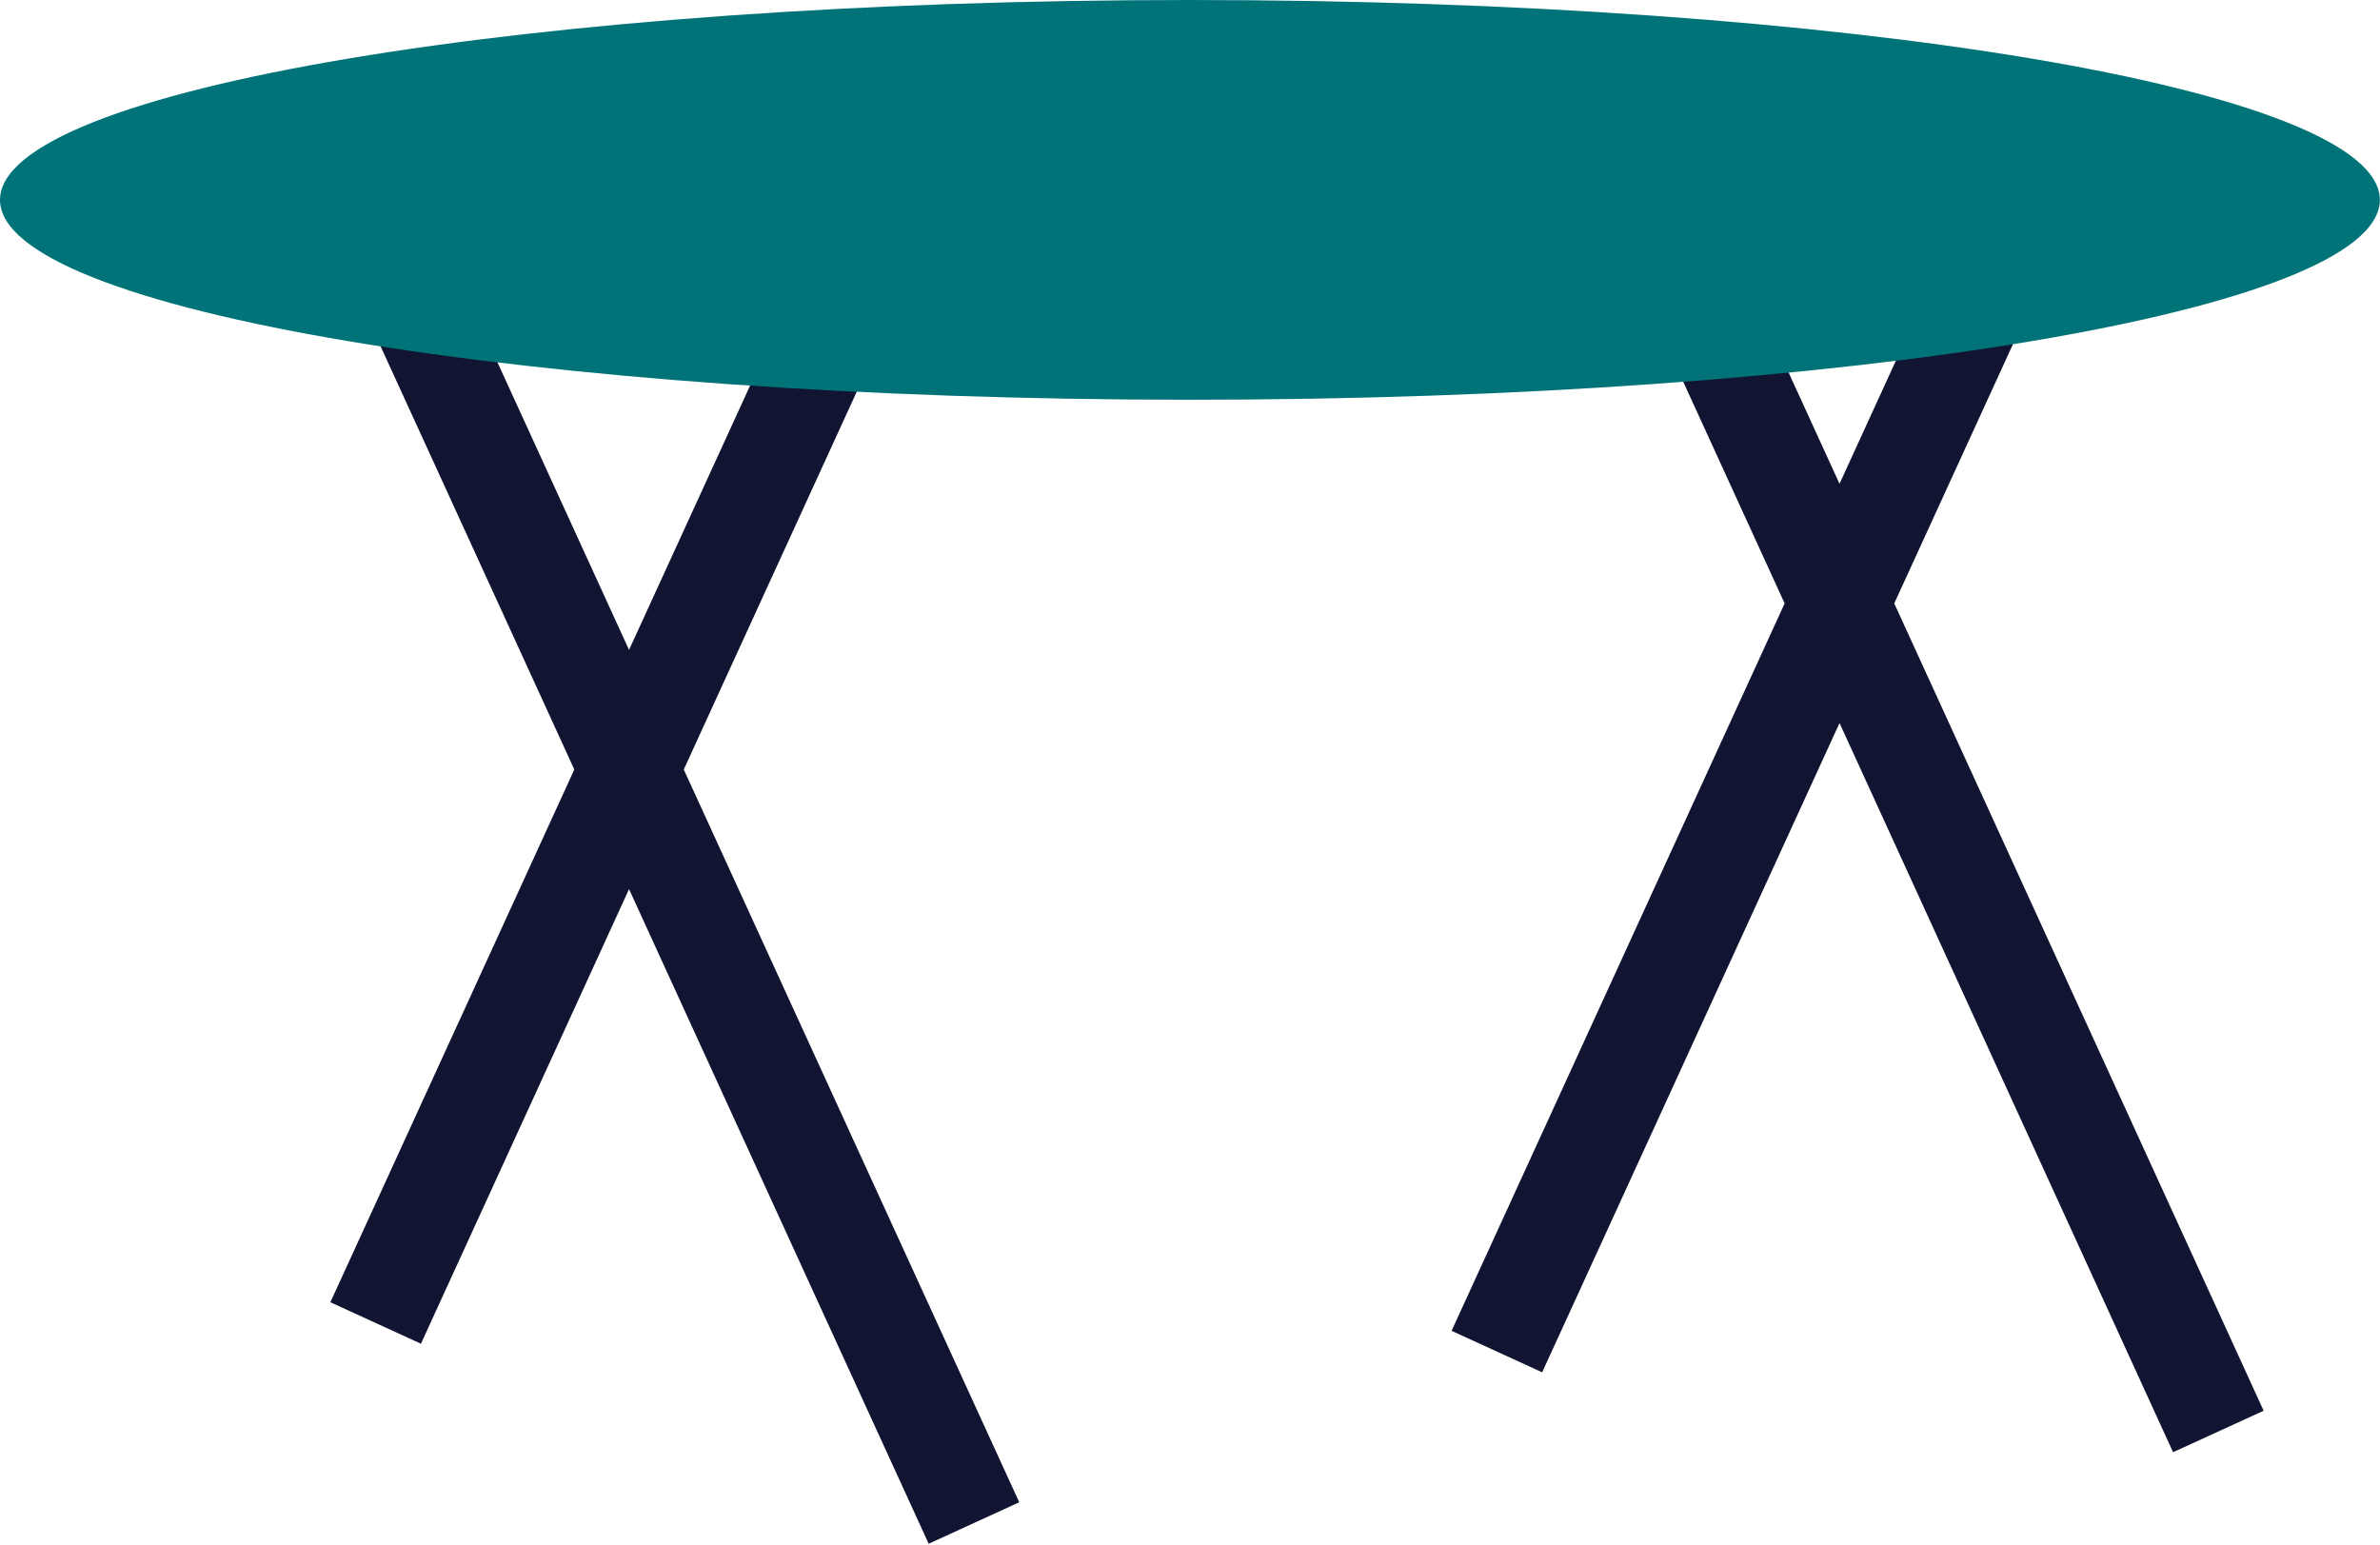 <svg width="1211" height="786" viewBox="0 0 1211 786" fill="none" xmlns="http://www.w3.org/2000/svg">
<path fill-rule="evenodd" clip-rule="evenodd" d="M320.07 330.705L453.967 38.35L499.967 59.462L347.919 391.574L518.615 764.432L472.532 785.544L320.07 452.445L214.186 683.765L168.102 662.653L292.224 391.574L168.184 120.577L214.268 99.467L320.07 330.705ZM935.995 246.177L1024.47 52.889L1070.55 74.001L963.843 307.048L1151.79 717.856L1105.71 738.966L935.995 367.917L784.684 698.305L738.6 677.193L908.066 307.048L801.442 74.001L847.524 52.889L935.995 246.177Z" fill="#111532"/>
<path d="M605.46 203.414C939.846 203.414 1210.92 157.879 1210.92 101.707C1210.92 45.536 939.846 0 605.46 0C271.074 0 0 45.536 0 101.707C0 157.879 271.074 203.414 605.46 203.414Z" fill="#007378"/>
</svg>
